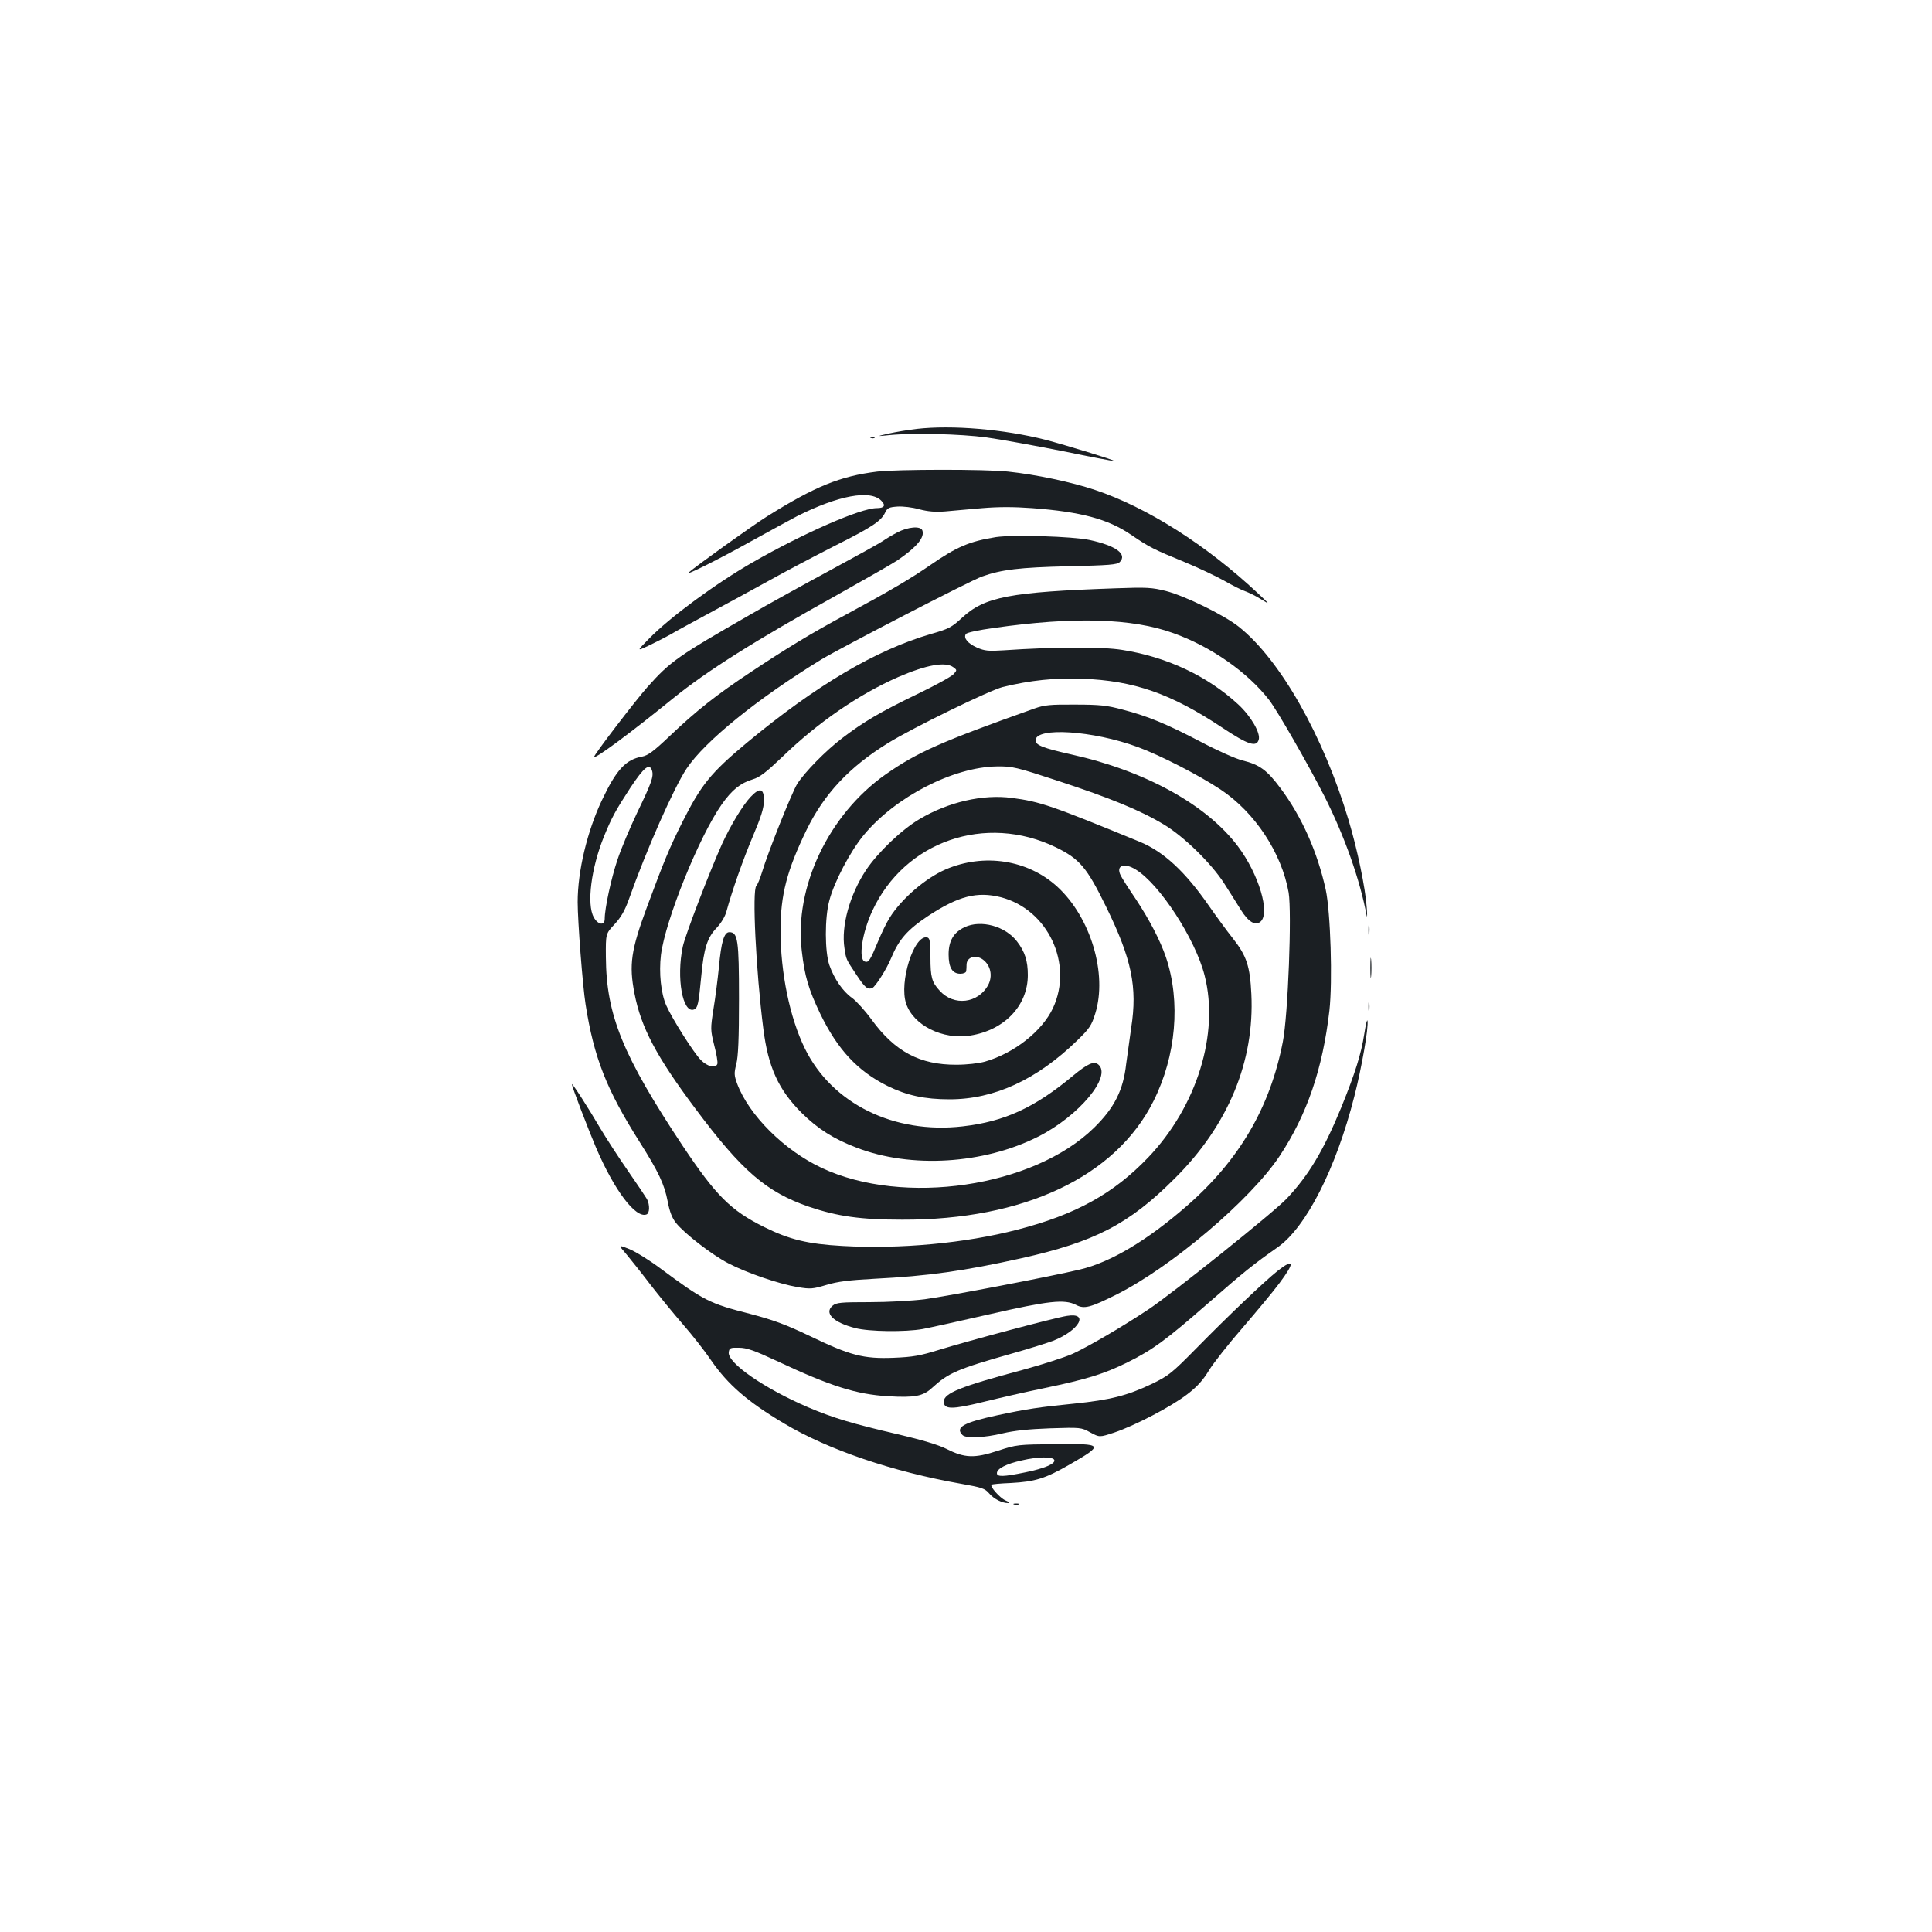 <?xml version="1.0" standalone="no"?>
<!DOCTYPE svg PUBLIC "-//W3C//DTD SVG 20010904//EN"
 "http://www.w3.org/TR/2001/REC-SVG-20010904/DTD/svg10.dtd">
<svg version="1.0" xmlns="http://www.w3.org/2000/svg"
 width="1000pt" height="1000pt" viewBox="0 0 1000 1000"
 preserveAspectRatio="xMidYMid meet">
<g transform="translate(0,1000) scale(0.1,-0.1)"
fill="#1b1f23" stroke="none">
<path d="M4745 7780 c-44 -5 -109 -16 -145 -24 -65 -15 -65 -15 5 -8 122 12
365 6 500 -12 72 -10 249 -42 395 -71 145 -30 266 -53 267 -51 4 4 -250 82
-357 110 -213 54 -481 77 -665 56z"/>
<path d="M4508 7733 c7 -3 16 -2 19 1 4 3 -2 6 -13 5 -11 0 -14 -3 -6 -6z"/>
<path d="M4540 7559 c-193 -24 -322 -77 -570 -232 -78 -49 -368 -257 -405
-290 -24 -21 155 68 320 160 99 55 208 114 242 132 213 107 377 137 434 80 25
-25 17 -39 -23 -39 -83 0 -380 -130 -643 -281 -190 -109 -428 -284 -535 -394
-65 -66 -65 -66 -5 -38 33 16 85 42 115 59 30 18 118 65 195 107 77 41 214
116 305 166 91 51 249 134 351 186 195 98 240 128 261 173 11 23 20 27 63 30
28 2 79 -4 113 -14 47 -12 83 -15 135 -11 40 4 126 11 192 17 83 7 162 7 257
0 252 -19 392 -56 511 -137 95 -65 119 -77 278 -142 70 -29 161 -72 204 -96
42 -24 91 -49 109 -55 18 -6 55 -24 82 -41 49 -30 49 -30 -16 31 -267 250
-575 445 -842 534 -122 41 -307 80 -450 95 -112 13 -581 12 -678 0z"/>
<path d="M4644 7244 c-27 -14 -60 -34 -74 -44 -14 -10 -135 -77 -270 -150
-135 -73 -324 -177 -420 -233 -370 -212 -411 -241 -528 -372 -64 -72 -282
-357 -277 -363 8 -9 188 124 406 301 180 146 428 302 858 541 144 81 283 160
308 177 100 69 140 118 127 154 -10 24 -75 18 -130 -11z"/>
<path d="M5155 7220 c-137 -22 -203 -50 -340 -145 -100 -69 -210 -134 -425
-250 -197 -106 -316 -179 -500 -301 -183 -121 -285 -202 -425 -335 -82 -78
-111 -99 -141 -105 -85 -15 -134 -68 -209 -227 -76 -161 -125 -366 -125 -526
0 -99 26 -436 41 -530 43 -275 109 -442 278 -709 100 -158 130 -222 147 -311
10 -53 23 -86 43 -111 44 -55 186 -165 271 -209 94 -49 259 -106 358 -123 67
-11 78 -10 149 11 59 18 119 25 248 32 279 14 467 41 760 106 381 85 558 176
795 413 277 275 414 606 397 955 -7 145 -25 198 -95 287 -32 40 -88 117 -125
170 -123 177 -234 280 -358 331 -453 186 -515 208 -662 227 -149 20 -329 -21
-478 -110 -92 -54 -216 -173 -276 -263 -85 -128 -130 -291 -112 -405 9 -59 7
-55 63 -139 43 -65 56 -76 81 -67 16 7 75 99 98 156 40 96 84 146 191 217 157
103 253 128 376 97 244 -63 377 -345 270 -574 -56 -119 -200 -233 -352 -277
-33 -9 -94 -16 -147 -16 -190 -1 -319 68 -440 234 -34 47 -80 97 -101 112 -47
33 -92 98 -117 169 -24 69 -25 246 0 336 25 96 109 255 178 338 164 198 464
352 689 355 80 1 98 -3 320 -76 262 -86 422 -151 543 -224 103 -61 247 -202
313 -305 27 -42 66 -104 87 -138 39 -62 74 -83 101 -61 52 44 -8 246 -117 391
-162 215 -479 390 -862 475 -146 33 -185 48 -185 73 0 70 298 51 530 -35 115
-42 315 -145 427 -219 178 -118 317 -329 353 -534 17 -103 -3 -634 -30 -772
-66 -340 -225 -612 -496 -849 -204 -178 -394 -292 -554 -330 -155 -37 -685
-138 -804 -154 -65 -8 -191 -15 -285 -15 -148 0 -172 -2 -191 -18 -46 -38 3
-87 116 -116 72 -19 260 -21 350 -5 32 6 187 40 344 76 310 71 390 79 449 49
43 -23 75 -14 211 54 284 143 692 489 843 716 142 214 223 451 258 753 17 153
6 509 -19 626 -43 195 -123 376 -234 525 -70 94 -108 122 -197 144 -36 9 -132
52 -215 96 -178 93 -274 133 -405 167 -82 22 -118 26 -246 26 -129 1 -159 -2
-210 -20 -484 -172 -608 -227 -772 -342 -294 -207 -473 -584 -433 -913 15
-132 35 -198 95 -324 90 -186 194 -298 349 -375 100 -49 192 -69 321 -69 231
0 451 101 661 305 64 62 74 78 93 139 64 206 -24 498 -196 656 -153 140 -380
175 -578 90 -104 -45 -228 -151 -290 -250 -16 -25 -42 -79 -59 -120 -42 -101
-50 -114 -70 -107 -34 13 -14 148 39 262 167 361 586 506 951 329 122 -60 159
-103 258 -305 134 -273 164 -418 131 -629 -8 -58 -20 -142 -26 -187 -15 -136
-61 -227 -166 -330 -314 -308 -987 -407 -1410 -208 -194 91 -377 273 -438 437
-15 42 -16 53 -4 100 10 39 14 130 14 338 0 306 -6 345 -50 345 -27 0 -42 -49
-54 -182 -6 -59 -18 -156 -28 -215 -16 -104 -16 -108 4 -189 12 -45 19 -88 16
-96 -9 -24 -51 -14 -85 20 -37 37 -149 214 -179 282 -28 62 -39 170 -28 262
23 181 198 614 315 780 53 75 97 110 160 129 37 11 69 36 156 119 182 176 393
321 598 411 146 63 244 81 285 50 19 -14 19 -15 0 -36 -11 -12 -96 -59 -190
-104 -190 -92 -275 -142 -385 -226 -88 -67 -195 -177 -234 -238 -28 -46 -151
-353 -182 -457 -10 -33 -23 -64 -29 -70 -23 -20 -2 -443 36 -740 25 -199 79
-316 198 -435 84 -83 166 -135 284 -180 281 -109 658 -86 941 57 210 106 383
313 311 373 -23 19 -55 5 -130 -57 -199 -166 -355 -238 -572 -263 -355 -41
-677 117 -817 403 -78 159 -126 392 -126 611 0 184 33 311 135 521 91 186 221
325 420 448 127 79 527 274 595 291 143 35 271 48 410 43 270 -10 461 -77 726
-253 134 -89 177 -103 189 -63 11 34 -40 122 -106 183 -158 146 -369 246 -600
282 -103 17 -352 16 -615 -2 -78 -5 -97 -3 -137 14 -47 21 -71 49 -58 70 4 8
67 21 147 32 412 59 715 50 927 -27 196 -70 384 -202 496 -346 44 -58 197
-324 286 -498 104 -206 184 -431 219 -619 3 -14 3 7 0 45 -7 100 -48 298 -94
451 -130 435 -354 830 -568 1000 -75 60 -277 159 -377 185 -72 18 -98 20 -260
14 -549 -19 -678 -44 -795 -152 -54 -50 -69 -58 -160 -84 -286 -83 -596 -266
-955 -564 -187 -156 -236 -217 -334 -412 -66 -132 -93 -197 -182 -437 -83
-224 -94 -299 -65 -448 34 -176 113 -326 315 -596 242 -324 368 -432 588 -508
148 -50 268 -67 483 -67 630 -2 1104 222 1300 613 118 235 142 516 65 745 -30
88 -85 193 -154 298 -38 56 -74 112 -80 125 -27 52 17 69 78 31 123 -75 308
-359 356 -548 77 -301 -40 -678 -292 -942 -180 -188 -376 -296 -678 -374 -271
-70 -605 -101 -905 -84 -179 10 -274 33 -405 98 -173 86 -249 162 -422 421
-309 466 -395 675 -397 976 -1 121 -1 121 45 170 33 36 53 70 74 129 91 257
233 578 299 677 95 142 368 363 698 565 103 62 771 408 831 429 101 36 194 47
444 53 215 5 255 8 269 22 40 41 -21 85 -156 114 -89 19 -397 28 -485 15z
m-1780 -1209 c9 -30 -3 -64 -76 -215 -37 -78 -84 -188 -103 -246 -33 -98 -66
-252 -66 -306 0 -37 -36 -31 -57 9 -37 67 -13 254 53 417 40 98 60 135 137
253 71 107 99 129 112 88z"/>
<path d="M3885 5875 c-40 -42 -104 -148 -148 -244 -65 -145 -190 -470 -203
-531 -34 -161 -1 -347 58 -325 20 8 24 29 38 175 13 141 31 198 80 248 23 25
43 58 50 84 29 107 87 272 138 392 41 97 56 144 56 181 1 65 -21 71 -69 20z"/>
<path d="M7083 5185 c0 -27 2 -38 4 -22 2 15 2 37 0 50 -2 12 -4 0 -4 -28z"/>
<path d="M4993 5201 c-57 -27 -83 -71 -83 -141 0 -68 19 -100 61 -100 16 0 29
6 30 13 1 6 2 23 2 37 3 37 48 50 85 23 40 -30 51 -85 27 -131 -52 -96 -178
-111 -251 -30 -41 44 -48 70 -48 173 -1 86 -3 100 -18 103 -68 13 -145 -232
-108 -342 37 -113 190 -189 332 -166 177 28 298 155 298 313 0 73 -15 121 -56
174 -60 79 -186 114 -271 74z"/>
<path d="M7093 4990 c0 -47 2 -66 4 -42 2 23 2 61 0 85 -2 23 -4 4 -4 -43z"/>
<path d="M7083 4790 c0 -25 2 -35 4 -22 2 12 2 32 0 45 -2 12 -4 2 -4 -23z"/>
<path d="M7062 4651 c-17 -109 -48 -206 -120 -384 -92 -223 -168 -350 -282
-471 -66 -70 -589 -489 -715 -573 -137 -91 -307 -190 -390 -229 -42 -19 -160
-57 -263 -85 -318 -85 -407 -120 -407 -164 0 -41 44 -41 202 -2 81 20 225 53
318 72 220 46 308 73 430 133 131 65 202 117 421 309 183 160 234 201 357 287
147 103 302 407 397 781 38 148 75 359 68 392 -2 9 -9 -20 -16 -66z"/>
<path d="M2960 4388 c0 -12 87 -239 125 -328 95 -222 205 -367 261 -346 17 6
18 49 3 79 -7 12 -51 78 -99 147 -48 69 -112 168 -143 220 -62 106 -147 238
-147 228z"/>
<path d="M3243 3507 c24 -29 80 -99 124 -157 45 -58 120 -150 168 -205 48 -55
114 -139 147 -188 86 -124 187 -212 375 -324 229 -137 565 -251 918 -313 107
-19 123 -24 145 -50 25 -29 67 -50 98 -50 9 1 3 7 -14 14 -29 13 -81 72 -72
81 2 3 47 7 99 9 128 7 179 23 306 96 179 103 175 108 -74 105 -194 -2 -200
-2 -298 -34 -121 -40 -172 -38 -265 9 -41 21 -128 47 -252 76 -236 55 -334 84
-468 141 -225 97 -416 229 -408 284 3 22 8 24 53 23 40 0 79 -14 195 -68 279
-131 412 -173 576 -183 139 -8 181 0 228 43 85 78 131 98 417 179 86 24 180
54 210 65 136 54 188 148 72 129 -62 -9 -514 -130 -663 -176 -97 -30 -134 -37
-236 -41 -155 -6 -224 12 -435 114 -124 59 -187 82 -305 113 -212 54 -240 68
-469 238 -55 41 -126 85 -158 98 -58 23 -58 23 -14 -28z m2214 -1064 c7 -19
-52 -44 -151 -64 -112 -23 -146 -24 -146 -4 0 23 47 48 129 66 84 20 162 20
168 2z"/>
<path d="M6613 3422 c-69 -55 -255 -232 -418 -398 -131 -133 -146 -145 -235
-188 -126 -60 -214 -82 -398 -101 -181 -18 -249 -28 -398 -60 -177 -38 -222
-63 -182 -103 18 -18 113 -14 208 9 59 14 134 22 245 26 158 5 161 5 208 -21
48 -26 48 -26 124 -1 107 36 295 134 378 198 51 39 81 72 112 123 23 38 102
138 175 222 73 85 159 188 190 230 81 108 78 132 -9 64z"/>
<path d="M5248 2213 c6 -2 18 -2 25 0 6 3 1 5 -13 5 -14 0 -19 -2 -12 -5z"/>
</g>
</svg>
